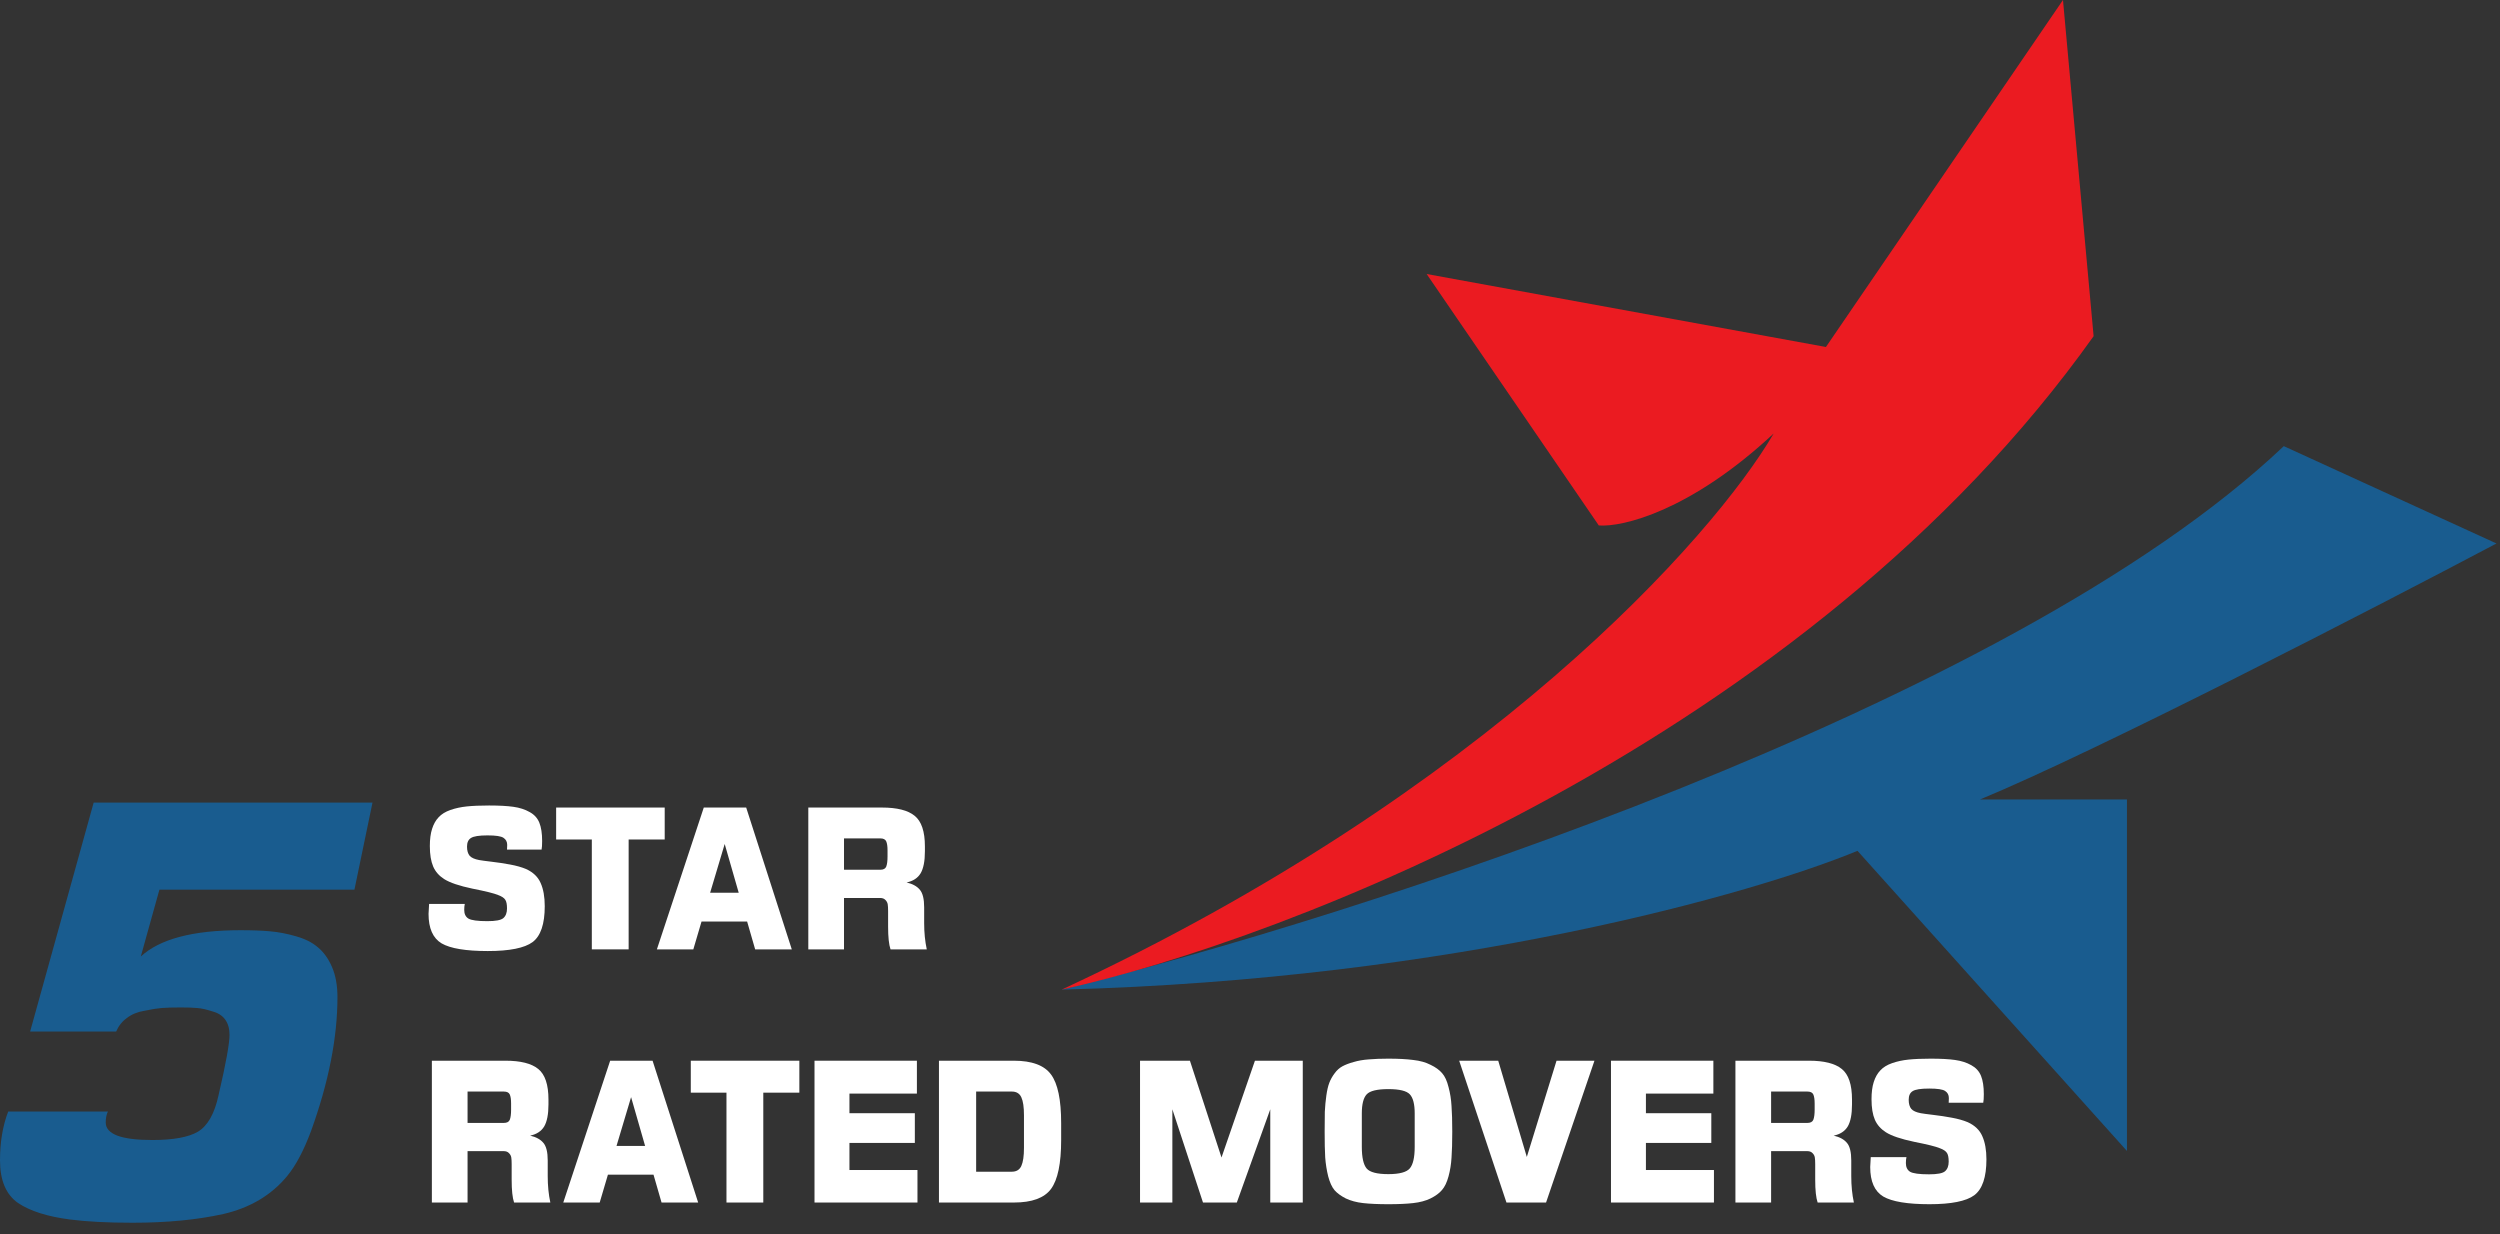 <svg width="158" height="78" viewBox="0 0 158 78" fill="none" xmlns="http://www.w3.org/2000/svg">
<rect x="0" y="0" width="158" height="78" fill="#333333" stroke="none"/>
<path d="M27.294 67.037H31.947C32.9 67.037 33.589 67.21 34.014 67.557C34.447 67.903 34.663 68.549 34.663 69.493V69.8C34.663 70.422 34.572 70.887 34.392 71.194C34.21 71.493 33.915 71.686 33.506 71.772C33.884 71.859 34.163 72.013 34.344 72.233C34.525 72.445 34.616 72.816 34.616 73.343V74.335C34.616 74.933 34.671 75.488 34.781 76H32.49C32.388 75.701 32.337 75.221 32.337 74.559V73.567C32.337 73.394 32.329 73.256 32.313 73.154C32.297 73.052 32.25 72.961 32.171 72.882C32.093 72.796 31.983 72.752 31.841 72.752H29.55V76H27.294V67.037ZM29.55 68.986V70.969H31.841C32.038 70.969 32.164 70.903 32.219 70.769C32.274 70.627 32.301 70.414 32.301 70.131V69.741C32.301 69.489 32.274 69.3 32.219 69.174C32.164 69.049 32.038 68.986 31.841 68.986H29.55Z" fill="white"/>
<path d="M38.562 67.037H41.243L44.124 76H41.81L41.302 74.24H38.421L37.901 76H35.599L38.562 67.037ZM39.885 69.34L38.964 72.422H40.771L39.885 69.34Z" fill="white"/>
<path d="M43.658 67.037H50.519V69.056H48.24V76H45.913V69.056H43.658V67.037Z" fill="white"/>
<path d="M51.477 67.037H57.948V69.115H53.685V70.355H57.818V72.233H53.685V73.945H57.984V76H51.477V67.037Z" fill="white"/>
<path d="M59.342 67.037H64.077C65.219 67.037 66.002 67.328 66.427 67.911C66.852 68.486 67.065 69.509 67.065 70.981V72.056C67.065 73.528 66.852 74.555 66.427 75.138C66.002 75.713 65.219 76 64.077 76H59.342V67.037ZM61.692 68.986V74.052H63.947C64.238 74.052 64.439 73.93 64.549 73.685C64.66 73.441 64.715 73.06 64.715 72.54V70.497C64.715 69.97 64.66 69.588 64.549 69.352C64.439 69.108 64.238 68.986 63.947 68.986H61.692Z" fill="white"/>
<path d="M72.05 67.037H75.203L77.199 73.154L79.312 67.037H82.335V76H80.281V70.107L78.167 76H76.029L74.093 70.107V76H72.05V67.037Z" fill="white"/>
<path d="M87.744 66.907C88.374 66.907 88.898 66.935 89.315 66.99C89.74 67.037 90.106 67.139 90.413 67.297C90.728 67.447 90.972 67.624 91.145 67.828C91.318 68.025 91.452 68.316 91.547 68.702C91.649 69.08 91.712 69.478 91.736 69.895C91.767 70.304 91.783 70.847 91.783 71.524C91.783 72.201 91.767 72.749 91.736 73.166C91.712 73.575 91.649 73.969 91.547 74.347C91.444 74.725 91.307 75.012 91.133 75.209C90.968 75.406 90.728 75.583 90.413 75.74C90.106 75.89 89.74 75.988 89.315 76.035C88.898 76.083 88.374 76.106 87.744 76.106C87.107 76.106 86.575 76.083 86.15 76.035C85.733 75.988 85.367 75.89 85.052 75.74C84.745 75.583 84.509 75.409 84.343 75.221C84.178 75.024 84.044 74.733 83.942 74.347C83.847 73.961 83.784 73.563 83.753 73.154C83.729 72.745 83.718 72.201 83.718 71.524C83.718 71.013 83.722 70.591 83.729 70.261C83.745 69.922 83.777 69.584 83.824 69.245C83.871 68.907 83.934 68.635 84.013 68.431C84.091 68.226 84.202 68.029 84.343 67.84C84.485 67.643 84.65 67.494 84.839 67.391C85.028 67.289 85.264 67.198 85.548 67.12C85.839 67.033 86.158 66.978 86.504 66.954C86.859 66.923 87.272 66.907 87.744 66.907ZM87.744 68.832C87.036 68.832 86.579 68.942 86.374 69.163C86.17 69.383 86.067 69.785 86.067 70.367V72.481C86.067 73.15 86.17 73.607 86.374 73.851C86.579 74.087 87.036 74.205 87.744 74.205C88.445 74.205 88.898 74.083 89.102 73.839C89.307 73.595 89.409 73.142 89.409 72.481V70.367C89.409 69.785 89.307 69.383 89.102 69.163C88.898 68.942 88.445 68.832 87.744 68.832Z" fill="white"/>
<path d="M92.22 67.037H94.688L96.495 73.119L98.373 67.037H100.77L97.711 76H95.208L92.22 67.037Z" fill="white"/>
<path d="M101.814 67.037H108.285V69.115H104.022V70.355H108.155V72.233H104.022V73.945H108.321V76H101.814V67.037Z" fill="white"/>
<path d="M109.679 67.037H114.331C115.284 67.037 115.973 67.21 116.398 67.557C116.831 67.903 117.047 68.549 117.047 69.493V69.8C117.047 70.422 116.957 70.887 116.776 71.194C116.595 71.493 116.3 71.686 115.89 71.772C116.268 71.859 116.547 72.013 116.729 72.233C116.91 72.445 117 72.816 117 73.343V74.335C117 74.933 117.055 75.488 117.165 76H114.875C114.772 75.701 114.721 75.221 114.721 74.559V73.567C114.721 73.394 114.713 73.256 114.697 73.154C114.682 73.052 114.634 72.961 114.556 72.882C114.477 72.796 114.367 72.752 114.225 72.752H111.934V76H109.679V67.037ZM111.934 68.986V70.969H114.225C114.422 70.969 114.548 70.903 114.603 70.769C114.658 70.627 114.686 70.414 114.686 70.131V69.741C114.686 69.489 114.658 69.3 114.603 69.174C114.548 69.049 114.422 68.986 114.225 68.986H111.934Z" fill="white"/>
<path d="M118.232 73.13H120.488C120.464 73.233 120.452 73.359 120.452 73.508C120.452 73.76 120.539 73.941 120.712 74.052C120.893 74.162 121.295 74.217 121.917 74.217C122.436 74.217 122.771 74.154 122.92 74.028C123.078 73.894 123.157 73.689 123.157 73.414C123.157 73.162 123.121 72.981 123.05 72.871C122.98 72.752 122.826 72.65 122.59 72.564C122.346 72.461 121.807 72.327 120.972 72.162C120.145 71.989 119.551 71.788 119.189 71.56C118.866 71.355 118.634 71.091 118.492 70.769C118.35 70.438 118.28 70.005 118.28 69.47C118.28 69.037 118.327 68.675 118.421 68.383C118.516 68.084 118.654 67.84 118.835 67.651C119.016 67.454 119.264 67.301 119.579 67.191C119.894 67.08 120.24 67.006 120.618 66.966C120.996 66.927 121.464 66.907 122.023 66.907C122.661 66.907 123.172 66.935 123.558 66.99C123.952 67.045 124.294 67.155 124.586 67.32C124.877 67.478 125.081 67.702 125.2 67.994C125.318 68.285 125.377 68.671 125.377 69.151C125.377 69.403 125.365 69.584 125.341 69.694H123.157C123.165 69.639 123.168 69.541 123.168 69.399C123.168 69.202 123.09 69.052 122.932 68.95C122.783 68.848 122.448 68.797 121.929 68.797C121.393 68.797 121.043 68.852 120.878 68.962C120.712 69.064 120.63 69.245 120.63 69.505C120.63 69.757 120.685 69.95 120.795 70.084C120.905 70.21 121.106 70.3 121.397 70.355C121.523 70.379 121.787 70.414 122.188 70.462C122.59 70.509 122.98 70.568 123.357 70.639C123.743 70.71 124.078 70.804 124.361 70.922C124.81 71.127 125.117 71.422 125.282 71.808C125.455 72.194 125.542 72.682 125.542 73.272C125.542 74.398 125.286 75.154 124.774 75.539C124.263 75.917 123.318 76.106 121.94 76.106C120.555 76.106 119.583 75.945 119.024 75.622C118.473 75.291 118.197 74.669 118.197 73.756C118.197 73.67 118.209 73.461 118.232 73.13Z" fill="white"/>
<path d="M27.119 57.13H29.374C29.351 57.233 29.339 57.359 29.339 57.508C29.339 57.76 29.426 57.941 29.599 58.051C29.78 58.162 30.181 58.217 30.803 58.217C31.323 58.217 31.657 58.154 31.807 58.028C31.964 57.894 32.043 57.689 32.043 57.414C32.043 57.162 32.008 56.981 31.937 56.871C31.866 56.752 31.712 56.65 31.476 56.564C31.232 56.461 30.693 56.327 29.858 56.162C29.032 55.989 28.438 55.788 28.075 55.56C27.753 55.355 27.52 55.092 27.379 54.769C27.237 54.438 27.166 54.005 27.166 53.47C27.166 53.037 27.213 52.675 27.308 52.383C27.402 52.084 27.54 51.84 27.721 51.651C27.902 51.454 28.15 51.301 28.465 51.191C28.78 51.08 29.126 51.006 29.504 50.966C29.882 50.927 30.351 50.907 30.91 50.907C31.547 50.907 32.059 50.935 32.445 50.99C32.838 51.045 33.181 51.155 33.472 51.321C33.763 51.478 33.968 51.702 34.086 51.994C34.204 52.285 34.263 52.671 34.263 53.151C34.263 53.403 34.251 53.584 34.228 53.694H32.043C32.051 53.639 32.055 53.541 32.055 53.399C32.055 53.202 31.976 53.053 31.819 52.95C31.669 52.848 31.335 52.797 30.815 52.797C30.28 52.797 29.929 52.852 29.764 52.962C29.599 53.064 29.516 53.245 29.516 53.505C29.516 53.757 29.571 53.95 29.681 54.084C29.792 54.21 29.992 54.3 30.284 54.355C30.41 54.379 30.673 54.414 31.075 54.462C31.476 54.509 31.866 54.568 32.244 54.639C32.63 54.71 32.964 54.804 33.248 54.922C33.696 55.127 34.003 55.422 34.169 55.808C34.342 56.194 34.428 56.682 34.428 57.272C34.428 58.398 34.173 59.154 33.661 59.539C33.149 59.917 32.205 60.106 30.827 60.106C29.441 60.106 28.469 59.945 27.91 59.622C27.359 59.291 27.084 58.669 27.084 57.756C27.084 57.67 27.095 57.461 27.119 57.13Z" fill="white"/>
<path d="M35.148 51.037H42.009V53.056H39.73V60H37.403V53.056H35.148V51.037Z" fill="white"/>
<path d="M44.479 51.037H47.159L50.041 60H47.726L47.218 58.24H44.337L43.818 60H41.515L44.479 51.037ZM45.801 53.34L44.88 56.422H46.687L45.801 53.34Z" fill="white"/>
<path d="M51.085 51.037H55.738C56.691 51.037 57.379 51.21 57.804 51.557C58.237 51.903 58.454 52.549 58.454 53.493V53.8C58.454 54.422 58.364 54.887 58.182 55.194C58.001 55.493 57.706 55.686 57.297 55.772C57.675 55.859 57.954 56.013 58.135 56.233C58.316 56.446 58.407 56.816 58.407 57.343V58.335C58.407 58.933 58.462 59.488 58.572 60H56.281C56.179 59.701 56.128 59.221 56.128 58.559V57.567C56.128 57.394 56.12 57.256 56.104 57.154C56.088 57.052 56.041 56.961 55.962 56.882C55.884 56.796 55.773 56.752 55.632 56.752H53.341V60H51.085V51.037ZM53.341 52.986V54.969H55.632C55.828 54.969 55.955 54.903 56.01 54.769C56.065 54.627 56.092 54.414 56.092 54.131V53.741C56.092 53.489 56.065 53.3 56.01 53.175C55.955 53.048 55.828 52.986 55.632 52.986H53.341Z" fill="white"/>
<path d="M5.92 50.723H23.542L22.4 56.227H10.075L8.898 60.451C10.098 59.343 12.198 58.789 15.199 58.789C15.937 58.789 16.56 58.812 17.068 58.859C17.599 58.905 18.142 59.009 18.695 59.17C19.272 59.332 19.734 59.563 20.08 59.863C20.45 60.163 20.75 60.578 20.98 61.109C21.211 61.64 21.327 62.275 21.327 63.013C21.327 65.575 20.773 68.391 19.665 71.461C19.203 72.707 18.695 73.665 18.142 74.334C17.149 75.534 15.81 76.331 14.125 76.723C12.464 77.092 10.548 77.277 8.378 77.277C6.786 77.277 5.459 77.208 4.397 77.069C2.989 76.885 1.904 76.538 1.143 76.031C0.381 75.5 0 74.6 0 73.33C0 72.176 0.173 71.149 0.519 70.249H6.82C6.728 70.434 6.682 70.664 6.682 70.941C6.682 71.68 7.663 72.049 9.625 72.049C10.94 72.049 11.898 71.876 12.498 71.53C13.121 71.161 13.56 70.388 13.814 69.21C14.275 67.225 14.506 65.956 14.506 65.402C14.506 65.01 14.414 64.686 14.229 64.433C14.045 64.179 13.768 64.006 13.398 63.913C13.052 63.798 12.741 63.729 12.464 63.706C12.21 63.682 11.864 63.671 11.425 63.671C10.917 63.671 10.513 63.682 10.213 63.706C9.936 63.729 9.579 63.786 9.14 63.879C8.701 63.948 8.332 64.098 8.032 64.329C7.732 64.537 7.501 64.825 7.34 65.194H1.904L5.92 50.723Z" fill="#195C8F"/>
<path d="M134.423 50.525H125.139C132.625 47.427 150.017 38.45 157.778 34.348L144.335 28.196C126.882 44.738 85.569 57.987 67.094 62.544C91.93 61.906 110.974 56.431 117.392 53.772L134.423 72.741V50.525Z" fill="#195C8F"/>
<path d="M132.316 21.247C114.18 46.766 81.278 59.411 67.095 62.544C93.981 50.058 108.297 33.911 112.095 27.399C106.809 32.32 102.525 33.323 101.044 33.209L90.164 17.317L115.399 21.93L130.38 0L132.316 21.247Z" fill="#EB1B21"/>
</svg>

